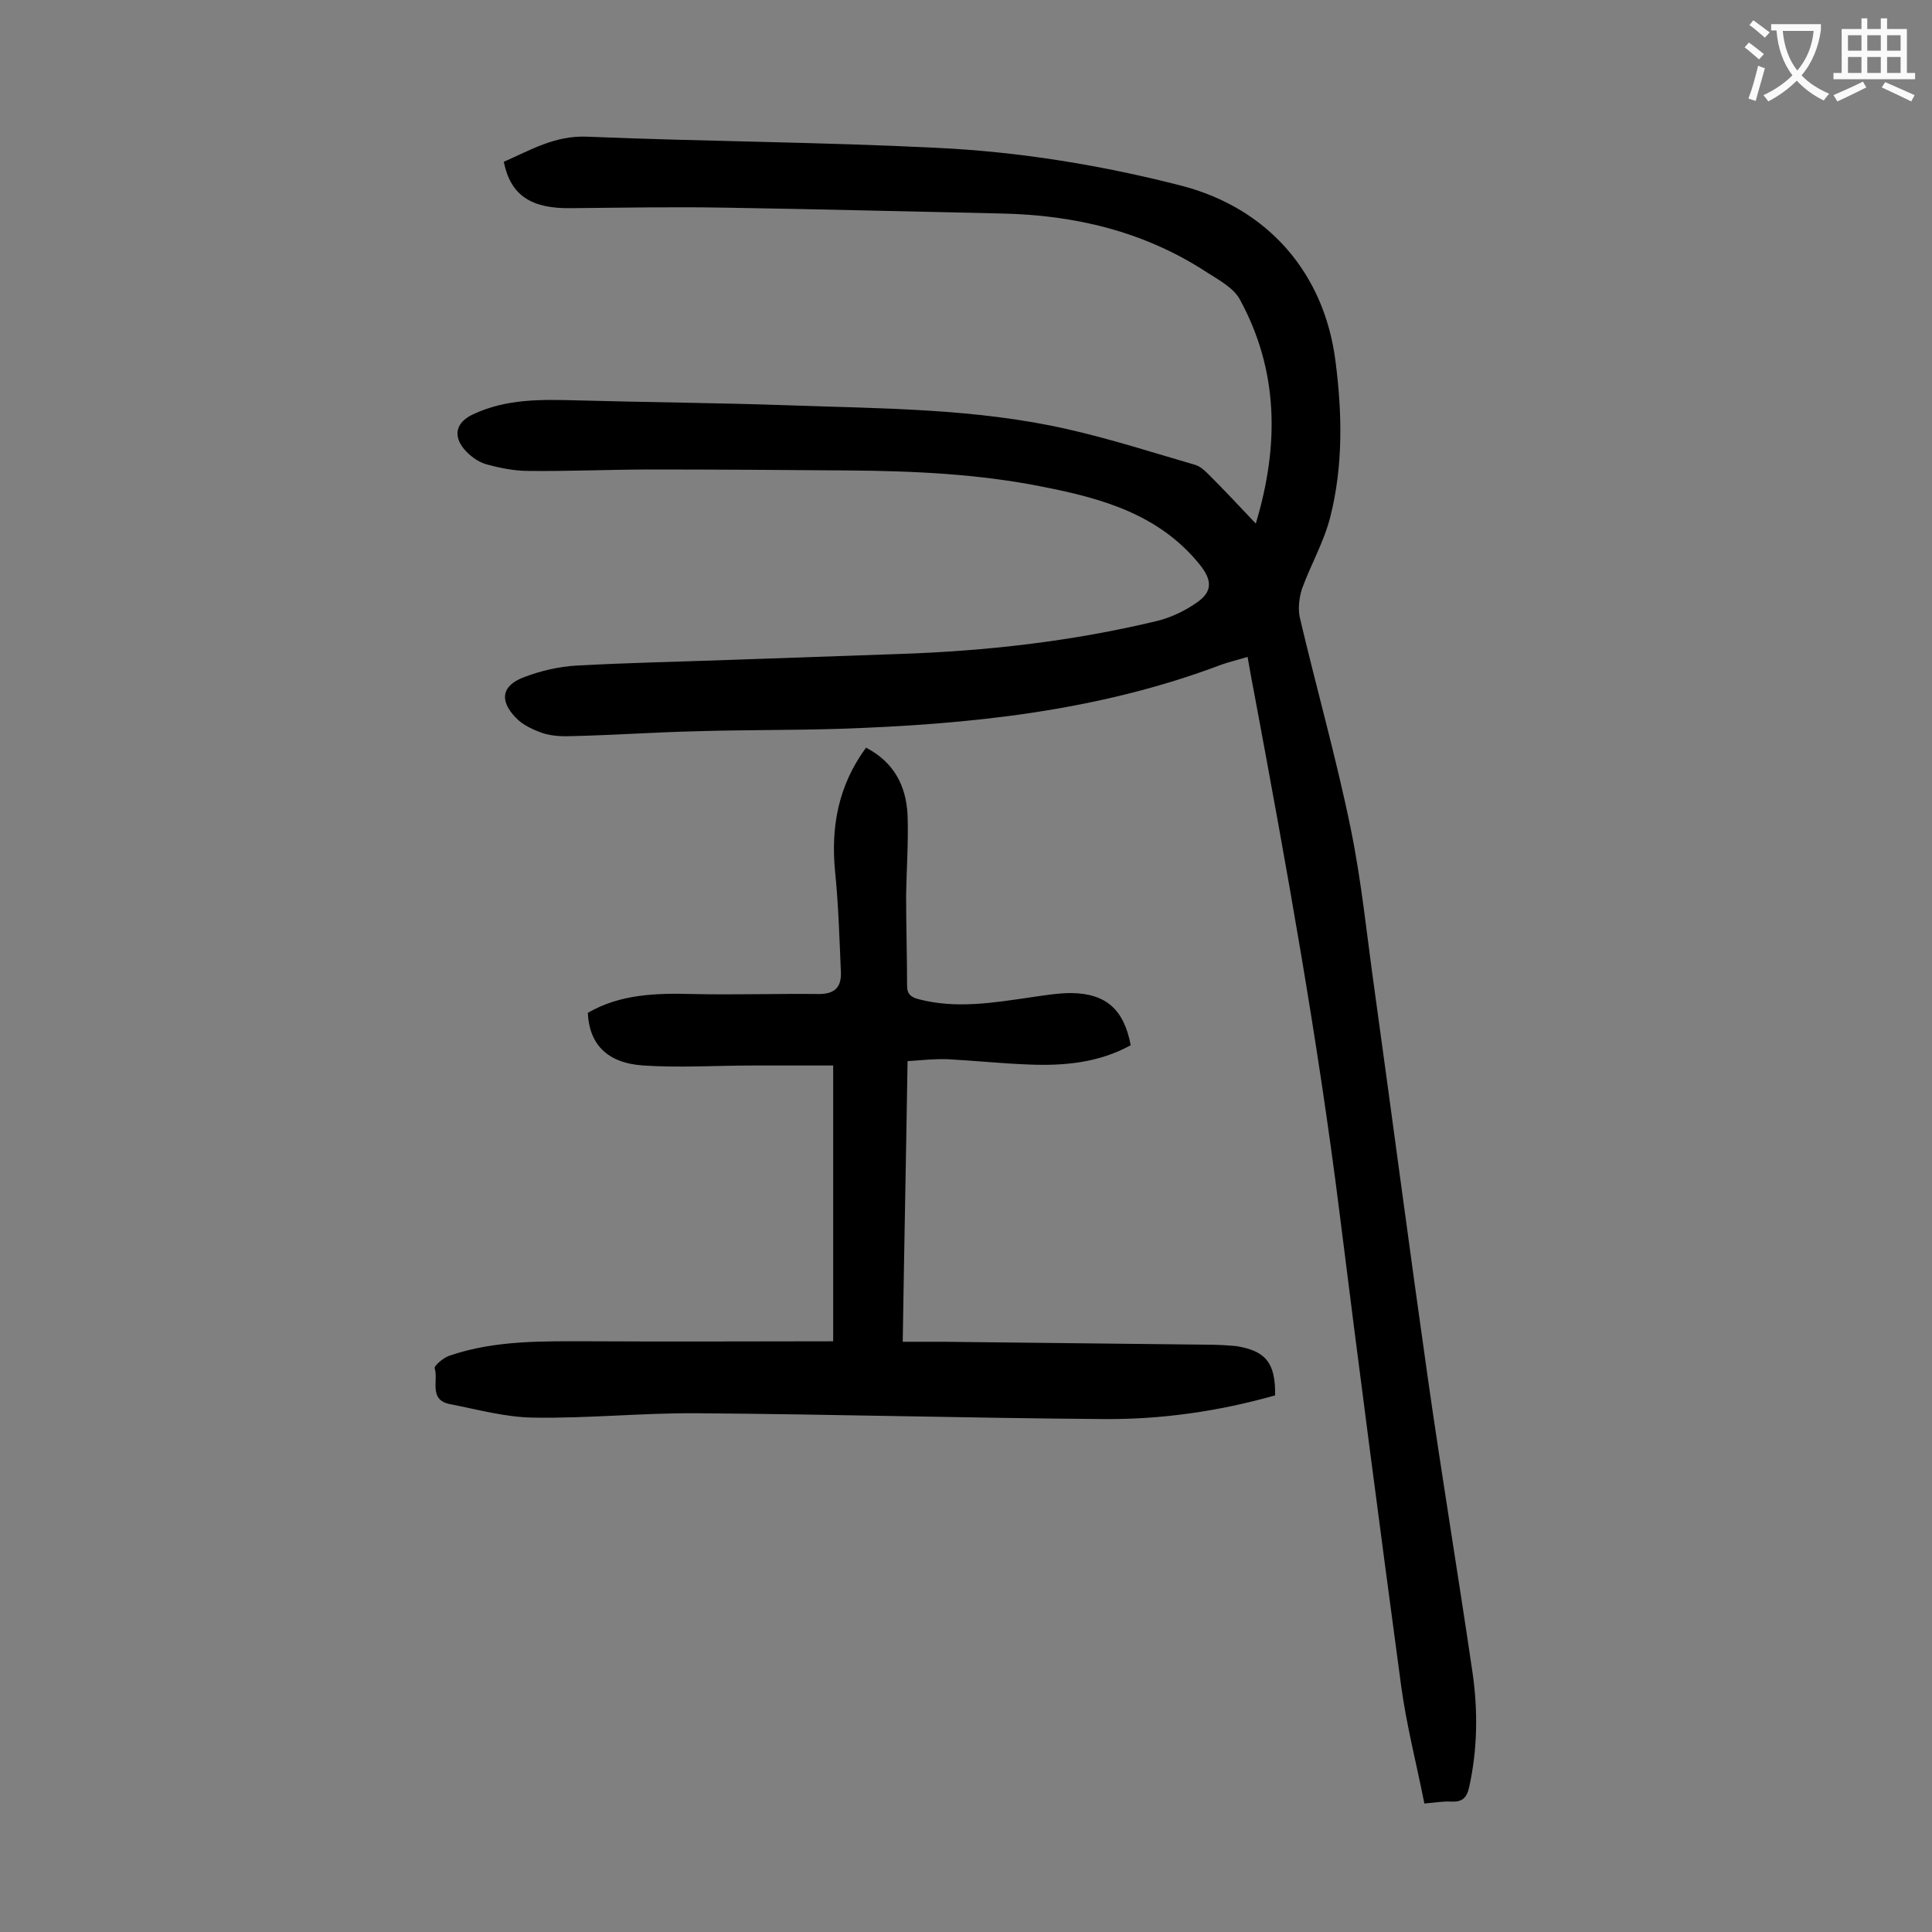 <svg enable-background="new 0 0 400 400" viewBox="0 0 400 400" xmlns="http://www.w3.org/2000/svg"><rect x="0" y="0" width="400" height="400" fill="#808080" stroke="none"/><path d="m260 108.4c4.9-16.3 4.7-31.7-3.3-46.4-1.3-2.4-4.3-4-6.8-5.6-13-8.5-27.4-11.9-42.7-12.2-18.9-.4-37.8-.9-56.7-1.2-10.8-.2-21.6 0-32.4.1-8.2.1-12.4-2.7-13.8-9.6 5.5-2.4 10.6-5.5 17.3-5.2 24.1 1 48.2 1.1 72.2 2.3 17.2.8 34.3 3.6 51 7.9 17.8 4.7 29.4 18.1 31.7 36.3 1.4 10.8 1.6 21.7-1.1 32.3-1.3 5.1-4 9.8-5.8 14.7-.6 1.8-.9 4.1-.5 6 3.4 14.5 7.5 28.9 10.5 43.5 2.3 11.1 3.4 22.5 5 33.8 3.7 26.7 7.2 53.4 11 80.1 2.9 20.4 6.3 40.8 9.3 61.3 1.1 7.8 1 15.6-.7 23.4-.5 2.3-1.4 3.2-3.7 3.1-1.6-.1-3.3.2-5.6.4-1.6-8.1-3.7-16.2-4.8-24.3-4.4-32.7-8.7-65.5-12.8-98.3-4.5-35.8-10.9-71.2-17.5-106.6-.5-2.6-1-5.2-1.5-8.2-1.9.6-3.7 1-5.4 1.6-25.6 9.7-52.3 12.4-79.3 13.3-9.8.3-19.7.2-29.5.5-8.5.2-17 .8-25.5 1-2.1.1-4.3 0-6.2-.6-2-.7-4.2-1.7-5.6-3.2-3.5-3.6-2.9-6.7 1.7-8.4 3.4-1.3 7.2-2.2 10.9-2.4 10.8-.6 21.6-.8 32.4-1.2 11.5-.4 23-.8 34.4-1.2 17.9-.6 35.7-2.6 53.2-6.8 3-.7 6.1-2.2 8.6-4 3.2-2.3 2.8-4.7.4-7.7-8.4-10.4-20.2-13.7-32.4-16.1-13.4-2.7-27-3.3-40.6-3.4-13.5-.1-27-.2-40.5-.2-8.5 0-17 .4-25.5.3-2.9 0-5.9-.6-8.8-1.4-1.7-.5-3.4-1.8-4.5-3.1-2.4-2.9-1.6-5.6 1.8-7.2 7-3.3 14.3-3.1 21.8-2.9 14.4.4 28.7.5 43.1 1 19.5.7 39.2.6 58.4 5 8.8 2 17.5 4.8 26.1 7.3 1.2.3 2.2 1.3 3.1 2.2 3.1 3.1 6.2 6.4 9.6 10z" fill="#000001"/><path d="m264 288.9c-11.7 3.3-23.5 5-35.5 4.9-28-.2-56.1-1-84.1-1.2-11.4-.1-22.7 1.1-34.1.9-5.8-.1-11.5-1.7-17.2-2.8-4.4-.9-2.3-4.9-3.1-7.4-.2-.5 1.8-2.2 3-2.6 9.6-3.3 19.6-3 29.5-3 16.5.1 32.9 0 50 0 0-18.4 0-37.3 0-57.1-5.3 0-10.9 0-16.5 0-7.6 0-15.2.5-22.8 0-7.5-.5-11.2-4.4-11.5-10.9 6.7-3.9 14.2-4.1 21.7-3.9 8.7.2 17.4-.1 26.2 0 3.4 0 4.6-1.6 4.5-4.5-.3-6.9-.5-13.9-1.2-20.8-.9-9.2.6-17.8 6.4-25.7 5.8 3 8.3 7.9 8.6 13.9.2 5.5-.2 11-.3 16.6 0 6.3.2 12.6.2 18.8 0 1.8.9 2.4 2.5 2.8 7.7 2 15.4.7 23-.4 2.8-.4 5.7-.9 8.5-.9 7.2.1 10.9 3.4 12.3 10.8-6.5 3.6-13.7 4.3-21 4-5.6-.2-11.2-.8-16.9-1.1-2.7-.1-5.4.2-8.3.4-.3 19.5-.7 38.4-1 58.1h8.4c18.1.2 36.2.4 54.4.6 2.1 0 4.2.1 6.3.3 6 1 8.1 3.4 8 10.2z" fill="#000001"/><g fill="#fafafb"><path d="m362.1 8.8c1.1.8 2.1 1.6 3.1 2.4l-1 1.1c-1.3-1.1-2.3-2-3-2.5zm1.9 4.8c.5.2.9.4 1.4.5-.6 2.3-1.3 4.5-1.9 6.8l-1.5-.5c.8-2.1 1.4-4.3 2-6.8zm-1-9.4c1.3.9 2.4 1.8 3.4 2.5l-1 1.1c-1.4-1.2-2.4-2.1-3.2-2.6zm3.7 2.2v-1.4h10.3v1.2c-.5 3.6-1.8 6.8-4 9.4 1.5 1.6 3.4 2.8 5.7 3.8-.3.4-.7.8-1.1 1.4-2.3-1.1-4.1-2.5-5.6-4.1-1.6 1.6-3.6 3.1-5.9 4.3-.3-.5-.7-.9-1-1.3 2.4-1.1 4.4-2.5 6-4.1-1.9-2.5-3-5.6-3.3-9.3h-1.1zm8.8 0h-6.4c.3 3.3 1.3 6 3 8.2 2-2.3 3.1-5.1 3.4-8.2z"/><path d="m385.3 3.8h1.3v2.2h2.8v-2.2h1.3v2.2h4.1v9.1h1.7v1.3h-16.9v-1.3h1.7v-9.1h4.1v-2.2zm.4 13.1.7 1.2c-1.8.9-3.8 1.9-6 2.9-.2-.4-.5-.8-.8-1.3 2.3-1 4.3-1.9 6.1-2.8zm-3.1-6.4h2.8v-3.2h-2.8zm0 4.6h2.8v-3.3h-2.8zm4-4.6h2.8v-3.2h-2.8zm0 4.6h2.8v-3.3h-2.8zm3.7 1.9c2.1.9 4.1 1.8 6.1 2.7l-.7 1.3c-2.2-1.1-4.2-2-6.1-2.9zm3.2-9.7h-2.8v3.2h2.8zm-2.8 7.8h2.8v-3.3h-2.8z"/></g></svg>
